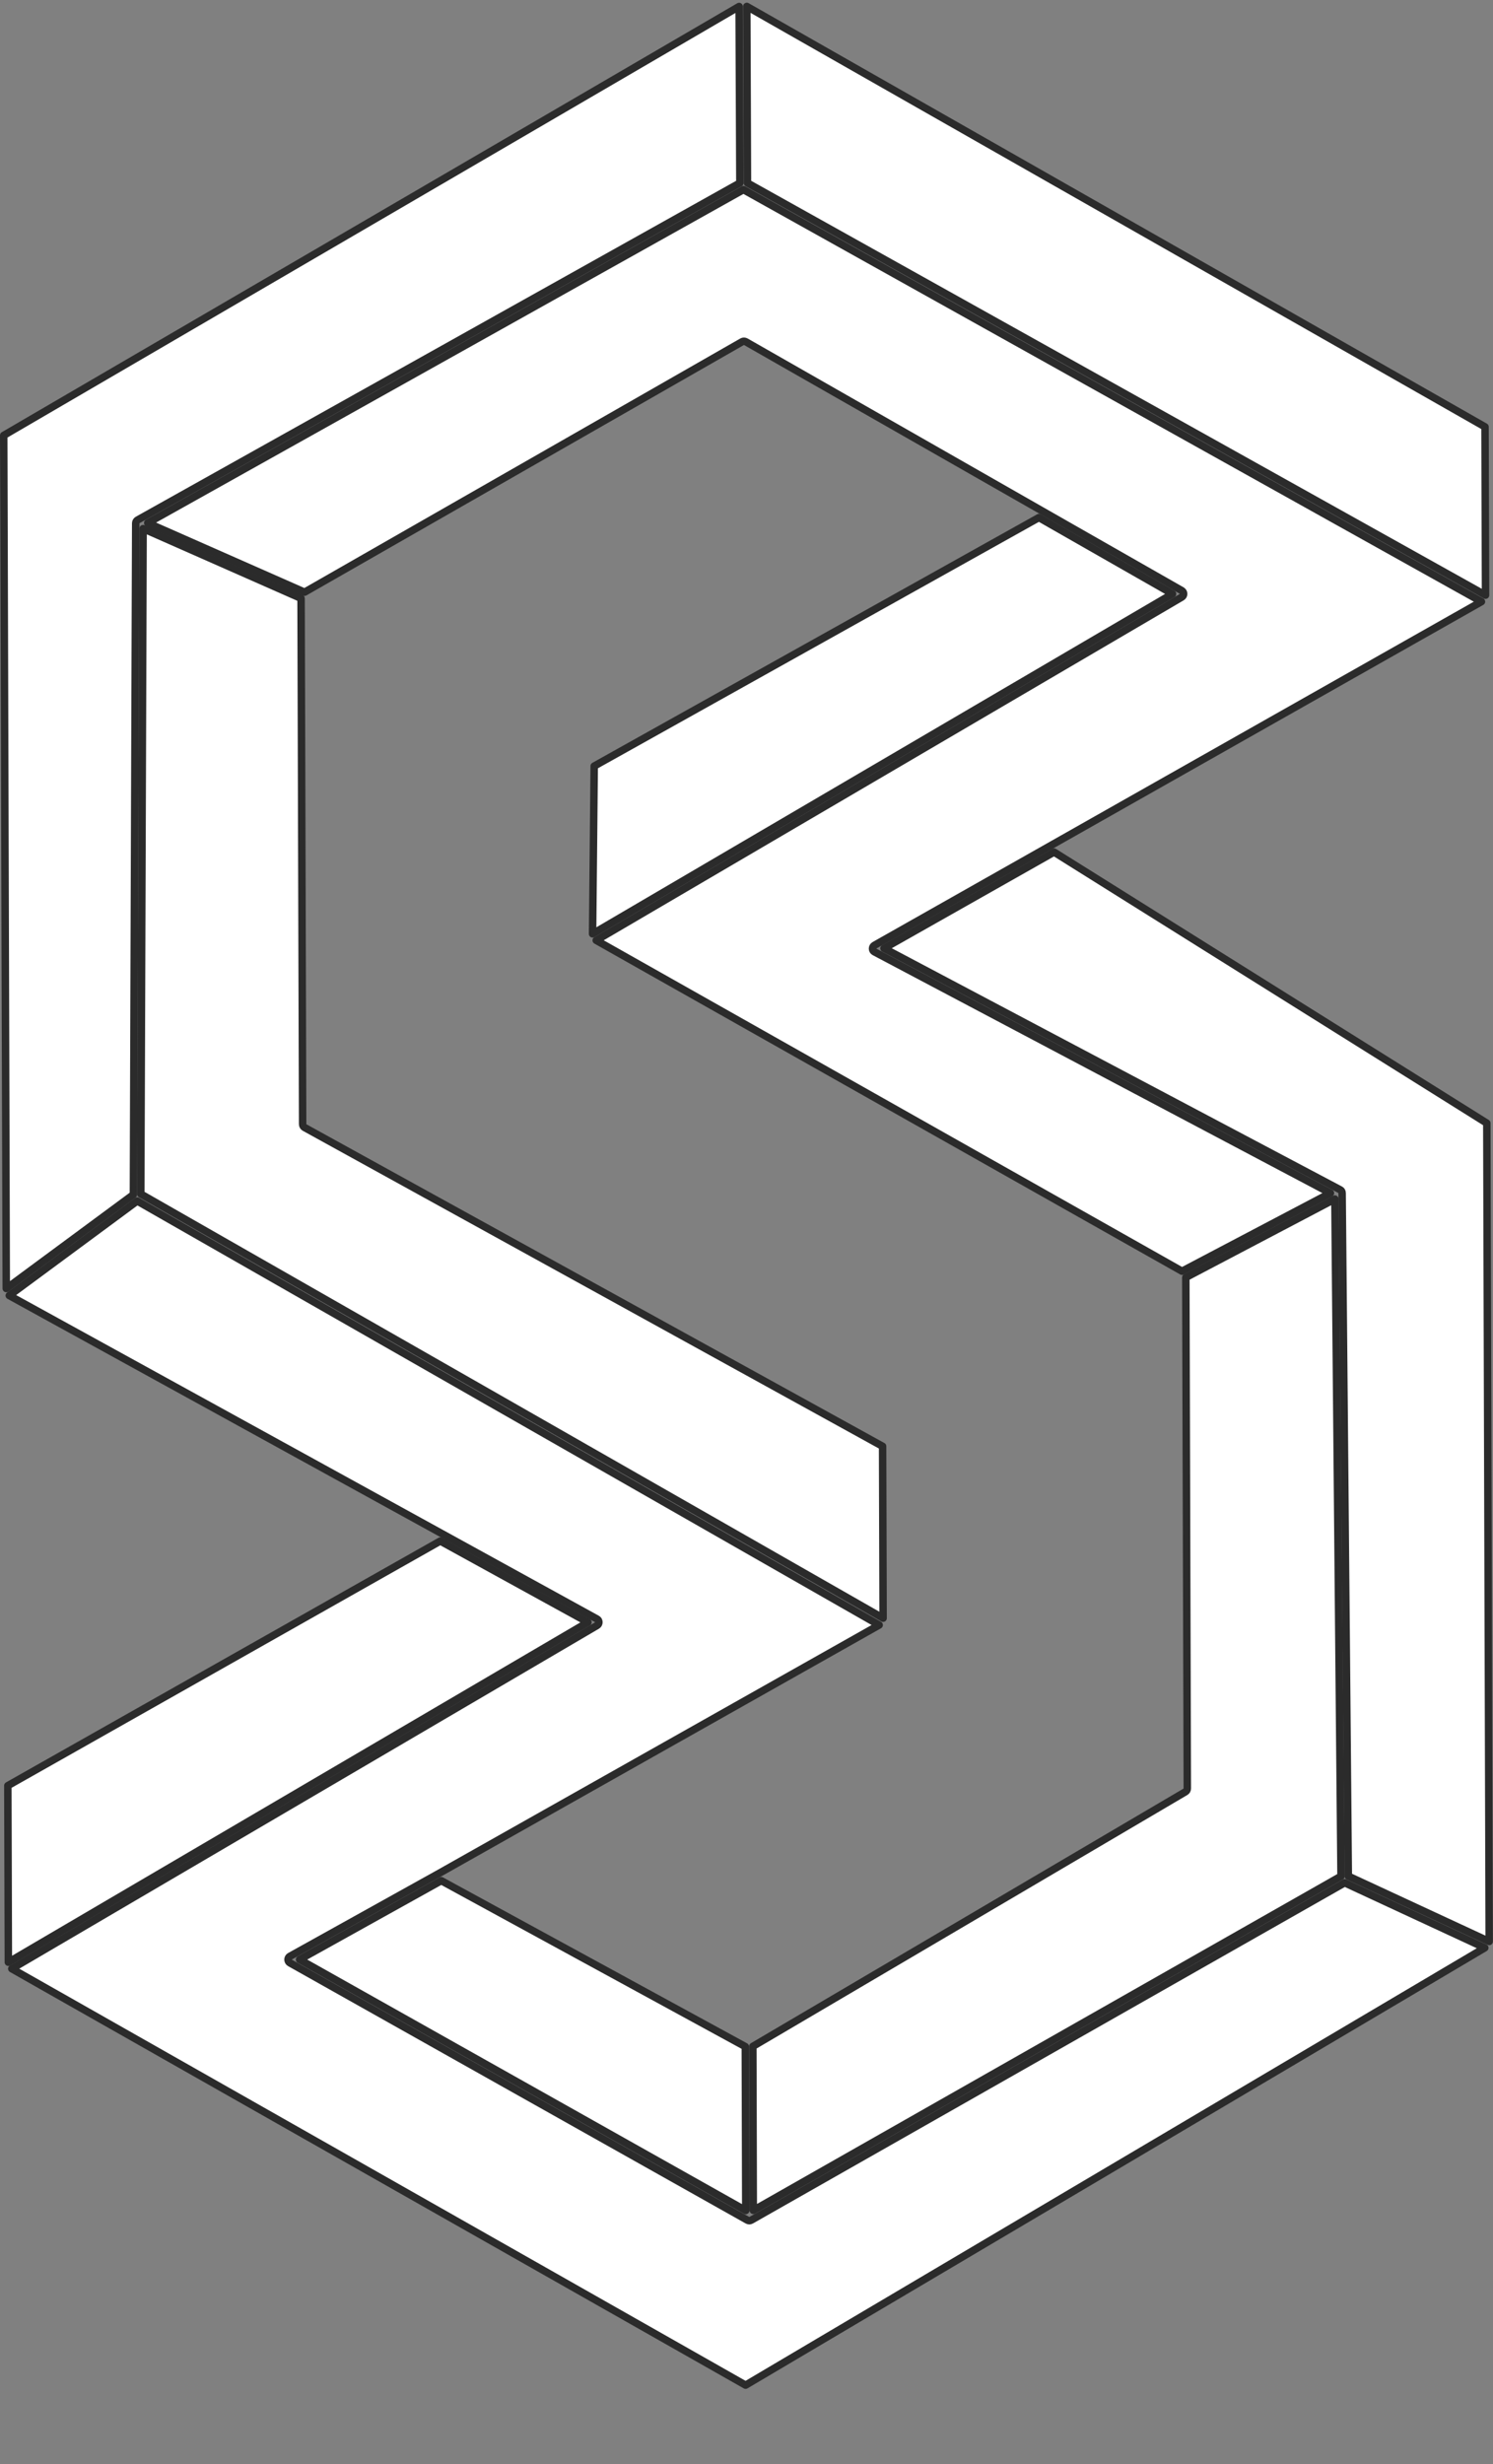 <svg width="20" height="33" viewBox="0 0 20 33" fill="none" xmlns="http://www.w3.org/2000/svg">
<rect x="0" y="0" width="20" height="33" fill="#808080" stroke="none"/>
<path d="M15.88 23.997C15.896 23.988 15.905 23.971 15.905 23.953L15.885 17.109L17.882 16.059L17.964 25.128L10.091 29.603L10.085 27.407L15.88 23.997Z" fill="white" stroke="#2B2B2B" stroke-width="0.1" stroke-miterlimit="10" stroke-linecap="round" stroke-linejoin="round"/>
<path d="M17.979 15.978C17.979 15.959 17.969 15.942 17.952 15.934L11.842 12.701L14.12 11.412L19.917 15.042L19.949 26.002L18.062 25.127L17.979 15.978Z" fill="white" stroke="#2B2B2B" stroke-width="0.1" stroke-miterlimit="10" stroke-linecap="round" stroke-linejoin="round"/>
<path d="M10.013 2.451L10.004 0.086L19.893 5.717L19.9 7.971L10.013 2.451Z" fill="white" stroke="#2B2B2B" stroke-width="0.1" stroke-miterlimit="10" stroke-linecap="round" stroke-linejoin="round"/>
<path d="M1.844 6.964C1.828 6.973 1.818 6.989 1.818 7.007L1.787 15.999L0.084 17.257L0.05 5.831L9.901 0.087L9.911 2.451L1.844 6.964Z" fill="white" stroke="#2B2B2B" stroke-width="0.1" stroke-miterlimit="10" stroke-linecap="round" stroke-linejoin="round"/>
<path d="M10.062 29.735L18.013 25.216L19.89 26.087L9.988 31.944L0.158 26.367L7.998 21.77C8.014 21.761 8.023 21.744 8.023 21.726C8.023 21.708 8.013 21.691 7.997 21.683L5.918 20.539L5.918 20.539L0.124 17.351L1.838 16.085L11.777 21.764L5.884 25.088L5.884 25.088L3.883 26.201C3.867 26.21 3.858 26.226 3.858 26.244C3.858 26.263 3.867 26.279 3.883 26.288L10.013 29.735C10.029 29.744 10.047 29.744 10.062 29.735Z" fill="white" stroke="#2B2B2B" stroke-width="0.1" stroke-miterlimit="10" stroke-linecap="round" stroke-linejoin="round"/>
<path d="M9.959 2.54L19.845 8.058L14.097 11.312L14.097 11.312L11.713 12.661C11.697 12.67 11.688 12.687 11.688 12.705C11.688 12.723 11.698 12.74 11.714 12.748L17.822 15.979L15.834 17.025L7.987 12.594L15.831 7.997C15.847 7.988 15.856 7.971 15.856 7.953C15.856 7.935 15.846 7.919 15.831 7.91L13.941 6.832L9.991 4.577C9.975 4.568 9.956 4.568 9.941 4.577L4.08 7.931L1.979 7.004L9.959 2.54Z" fill="white" stroke="#2B2B2B" stroke-width="0.1" stroke-miterlimit="10" stroke-linecap="round" stroke-linejoin="round"/>
<path d="M9.984 27.41L9.99 29.605L4.013 26.244L5.911 25.188L9.984 27.41Z" fill="white" stroke="#2B2B2B" stroke-width="0.1" stroke-miterlimit="10" stroke-linecap="round" stroke-linejoin="round"/>
<path d="M5.898 20.639L7.876 21.727L0.112 26.28L0.105 23.915L5.898 20.639Z" fill="white" stroke="#2B2B2B" stroke-width="0.1" stroke-miterlimit="10" stroke-linecap="round" stroke-linejoin="round"/>
<path d="M13.917 6.932L15.707 7.954L7.938 12.507L7.96 10.26L13.917 6.932Z" fill="white" stroke="#2B2B2B" stroke-width="0.1" stroke-miterlimit="10" stroke-linecap="round" stroke-linejoin="round"/>
<path d="M4.054 15.056C4.054 15.075 4.064 15.091 4.079 15.1L11.823 19.37L11.83 21.672L1.886 15.991L1.917 7.08L4.033 8.014L4.054 15.056Z" fill="white" stroke="#2B2B2B" stroke-width="0.1" stroke-miterlimit="10" stroke-linecap="round" stroke-linejoin="round"/>
</svg>
